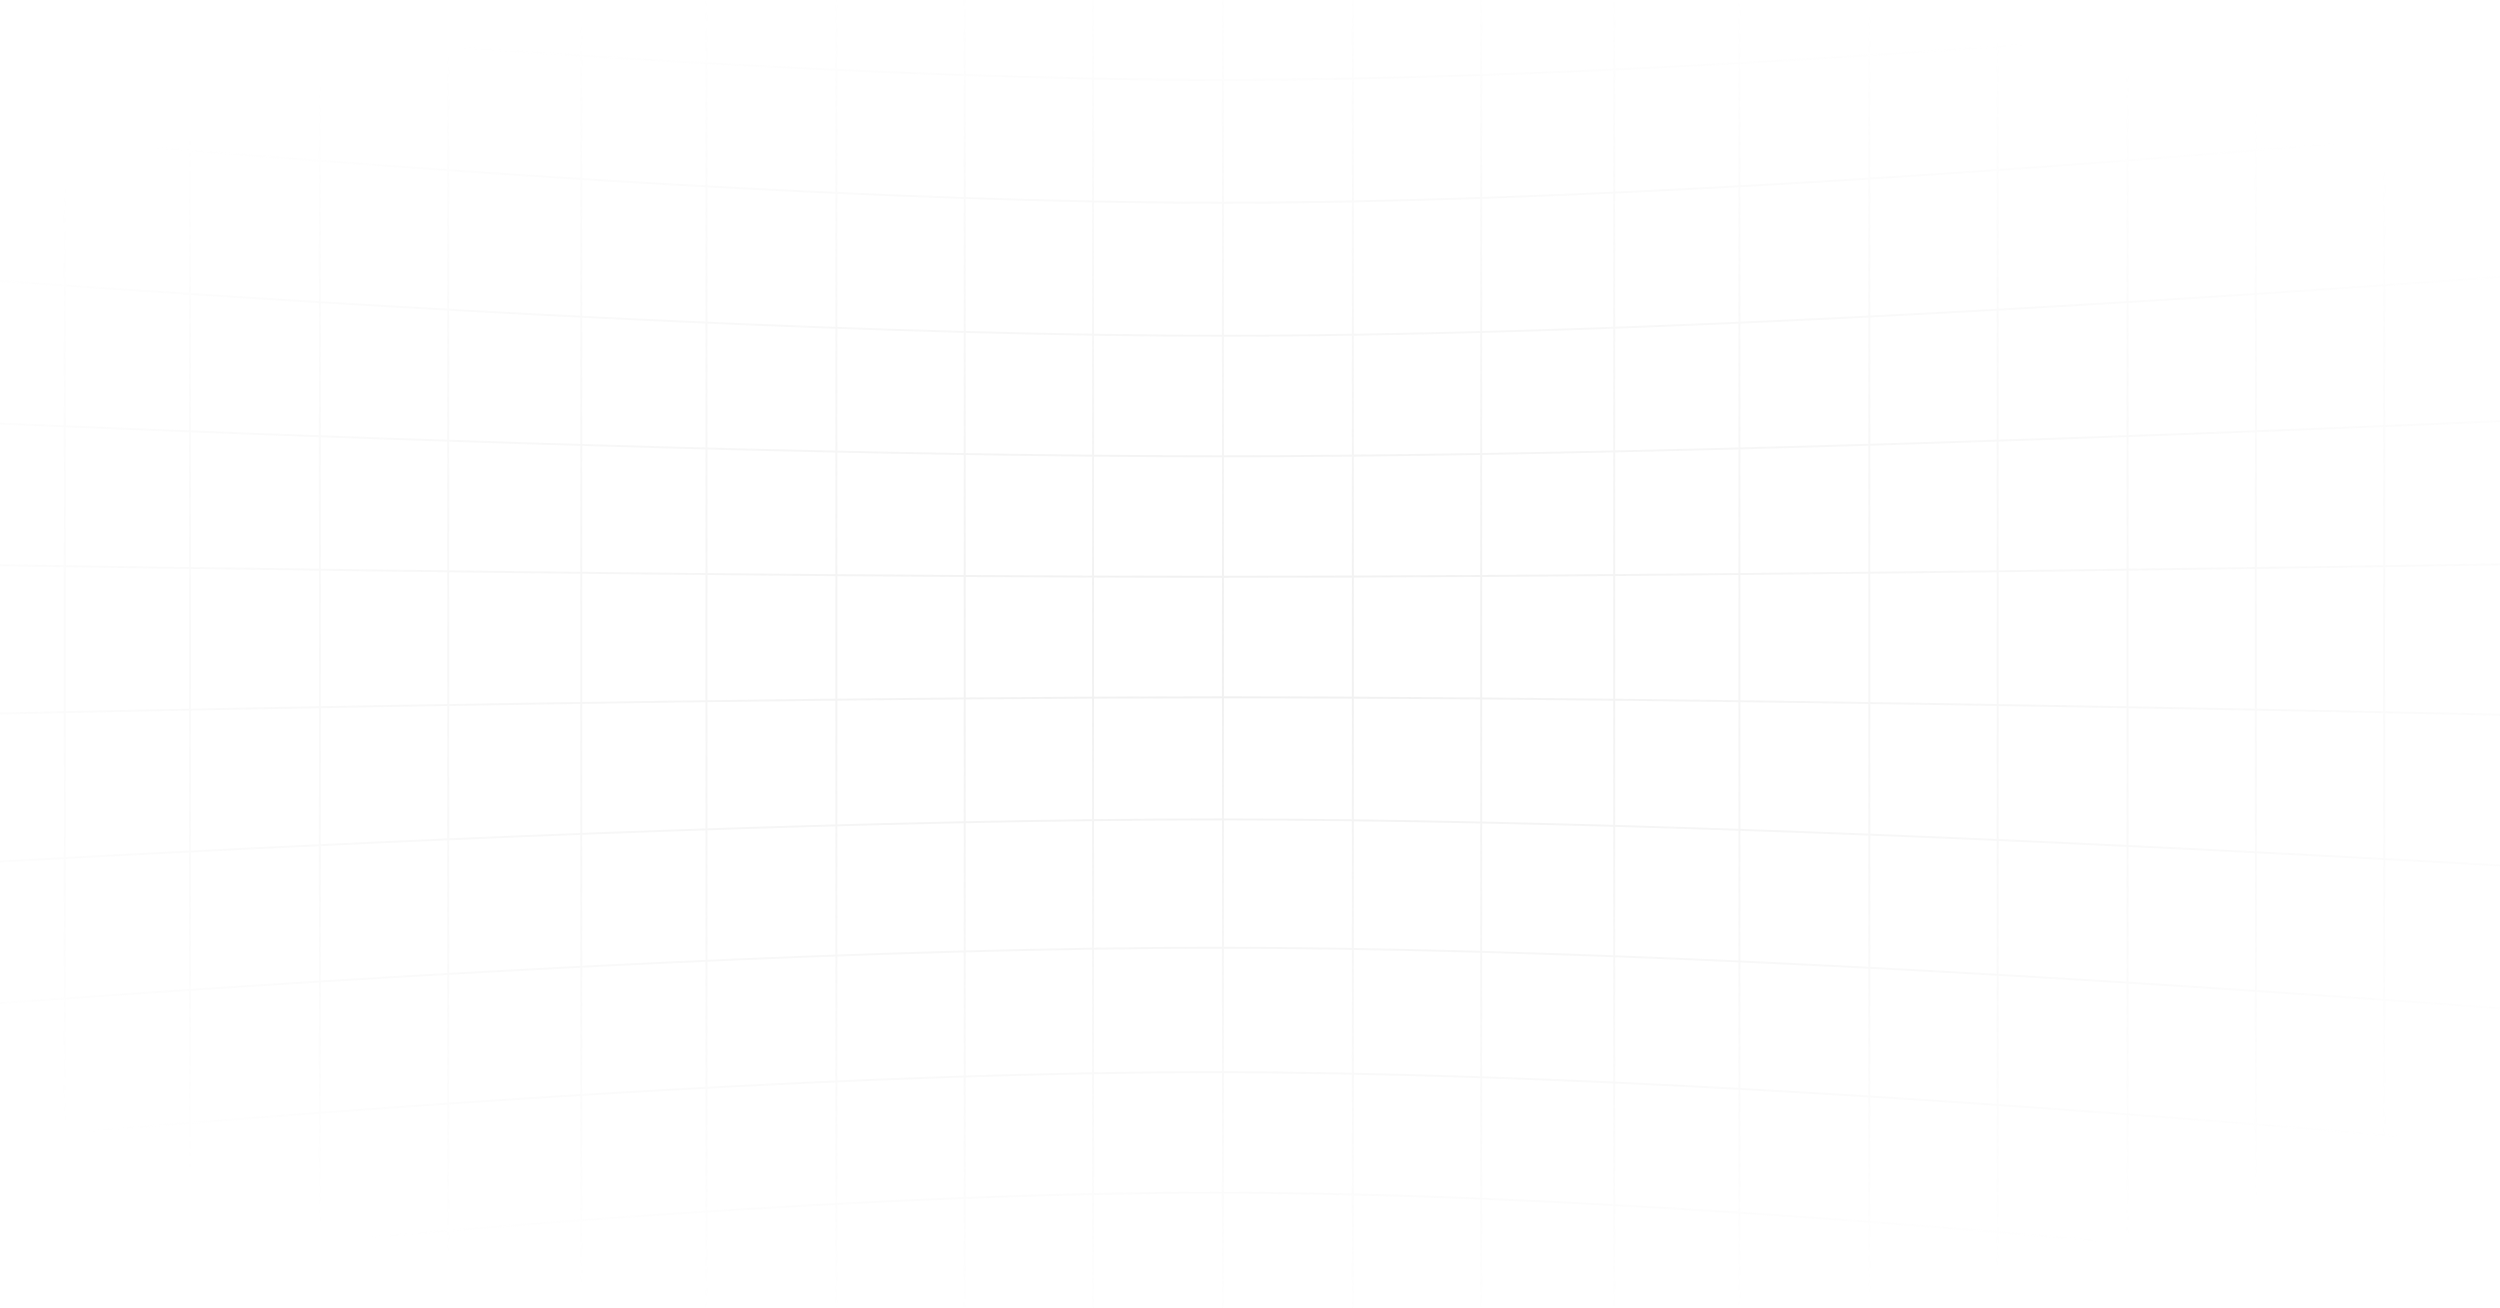 <svg width="2560" height="1339" viewBox="0 0 2560 1339" fill="none" xmlns="http://www.w3.org/2000/svg">
<g clip-path="url(#clip0_593_450)">
<g opacity="0.4">
<mask id="mask0_593_450" style="mask-type:alpha" maskUnits="userSpaceOnUse" x="-390" y="-48" width="3341" height="1436">
<rect x="-389.387" y="-47.387" width="3339.77" height="1434.74" fill="url(#paint0_radial_593_450)" stroke="#FCB731" stroke-width="1.227"/>
</mask>
<g mask="url(#mask0_593_450)">
<path d="M66.346 -47.199V1391.17" stroke="#D9D9D9" stroke-width="2"/>
<path d="M194.557 -47.199V1391.17" stroke="#D9D9D9" stroke-width="2"/>
<path d="M327.575 -47.199V1391.17" stroke="#D9D9D9" stroke-width="2"/>
<path d="M458.992 -47.199V1391.17" stroke="#D9D9D9" stroke-width="2"/>
<path d="M595.216 -47.199V1391.17" stroke="#D9D9D9" stroke-width="2"/>
<path d="M723.427 -47.199V1391.17" stroke="#D9D9D9" stroke-width="2"/>
<path d="M856.445 -47.199V1391.17" stroke="#D9D9D9" stroke-width="2"/>
<path d="M987.862 -47.199V1391.17" stroke="#D9D9D9" stroke-width="2"/>
<path d="M1119.28 -47.199V1391.17" stroke="#D9D9D9" stroke-width="2"/>
<path d="M1252.3 -47.199V1391.17" stroke="#D9D9D9" stroke-width="2"/>
<path d="M1385.32 -47.199V1391.17" stroke="#D9D9D9" stroke-width="2"/>
<path d="M1516.73 -47.199V1391.17" stroke="#D9D9D9" stroke-width="2"/>
<path d="M1652.96 -47.199V1391.17" stroke="#D9D9D9" stroke-width="2"/>
<path d="M1781.17 -47.199V1391.17" stroke="#D9D9D9" stroke-width="2"/>
<path d="M1914.19 -47.199V1391.17" stroke="#D9D9D9" stroke-width="2"/>
<path d="M2045.6 -47.199V1391.17" stroke="#D9D9D9" stroke-width="2"/>
<path d="M2178.62 -47.199V1391.17" stroke="#D9D9D9" stroke-width="2"/>
<path d="M2310.04 -47.199V1391.17" stroke="#D9D9D9" stroke-width="2"/>
<path d="M2441.46 -47.199V1391.17" stroke="#D9D9D9" stroke-width="2"/>
<path d="M-496.981 742.101C-496.981 742.101 568.097 714.06 1250.7 714.055C1933.61 714.05 2999.17 742.101 2999.17 742.101" stroke="#D9D9D9" stroke-width="2"/>
<path d="M-496.981 570.618C-496.981 570.618 565.698 590.612 1246.69 590.651C1931.12 590.691 2999.17 570.618 2999.17 570.618" stroke="#D9D9D9" stroke-width="2"/>
<path d="M-496.981 410.354C-496.981 410.354 566.358 467.177 1248.29 467.248C1932.41 467.32 2999.17 410.354 2999.17 410.354" stroke="#D9D9D9" stroke-width="2"/>
<path d="M-496.981 248.488C-496.981 248.488 570.592 344.067 1256.3 343.845C1937.95 343.624 2999.17 248.488 2999.17 248.488" stroke="#D9D9D9" stroke-width="2"/>
<path d="M-496.981 88.224C-496.981 88.224 566.839 207.621 1251.1 207.621C1935.35 207.621 2999.17 88.224 2999.17 88.224" stroke="#D9D9D9" stroke-width="2"/>
<path d="M-496.981 -39.987C-496.981 -39.987 566.774 81.814 1251.1 81.814C1935.42 81.814 2999.17 -39.987 2999.17 -39.987" stroke="#D9D9D9" stroke-width="2"/>
<path d="M-500.988 912.782C-500.988 912.782 564.549 838.902 1248.29 839.061C1928.28 839.219 2987.95 912.782 2987.95 912.782" stroke="#D9D9D9" stroke-width="2"/>
<path d="M-500.988 1067.44C-500.988 1067.44 563.129 970.337 1246.69 970.477C1927.75 970.615 2987.95 1067.44 2987.95 1067.44" stroke="#D9D9D9" stroke-width="2"/>
<path d="M-500.988 1214.88C-500.988 1214.88 556.782 1098.22 1237.07 1097.89C1922.36 1097.55 2987.95 1214.88 2987.95 1214.88" stroke="#D9D9D9" stroke-width="2"/>
<path d="M-500.988 1362.32C-500.988 1362.32 560.002 1221.29 1243.48 1221.29C1926.96 1221.29 2987.95 1362.32 2987.95 1362.32" stroke="#D9D9D9" stroke-width="2"/>
</g>
</g>
</g>
<defs>
<radialGradient id="paint0_radial_593_450" cx="0" cy="0" r="1" gradientUnits="userSpaceOnUse" gradientTransform="translate(1280.5 669.982) rotate(179.977) scale(1642.71 717.982)">
<stop stop-color="#D9D9D9"/>
<stop offset="1" stop-color="#737373" stop-opacity="0"/>
</radialGradient>
<clipPath id="clip0_593_450">
<rect width="2560" height="1339" fill="white"/>
</clipPath>
</defs>
</svg>
